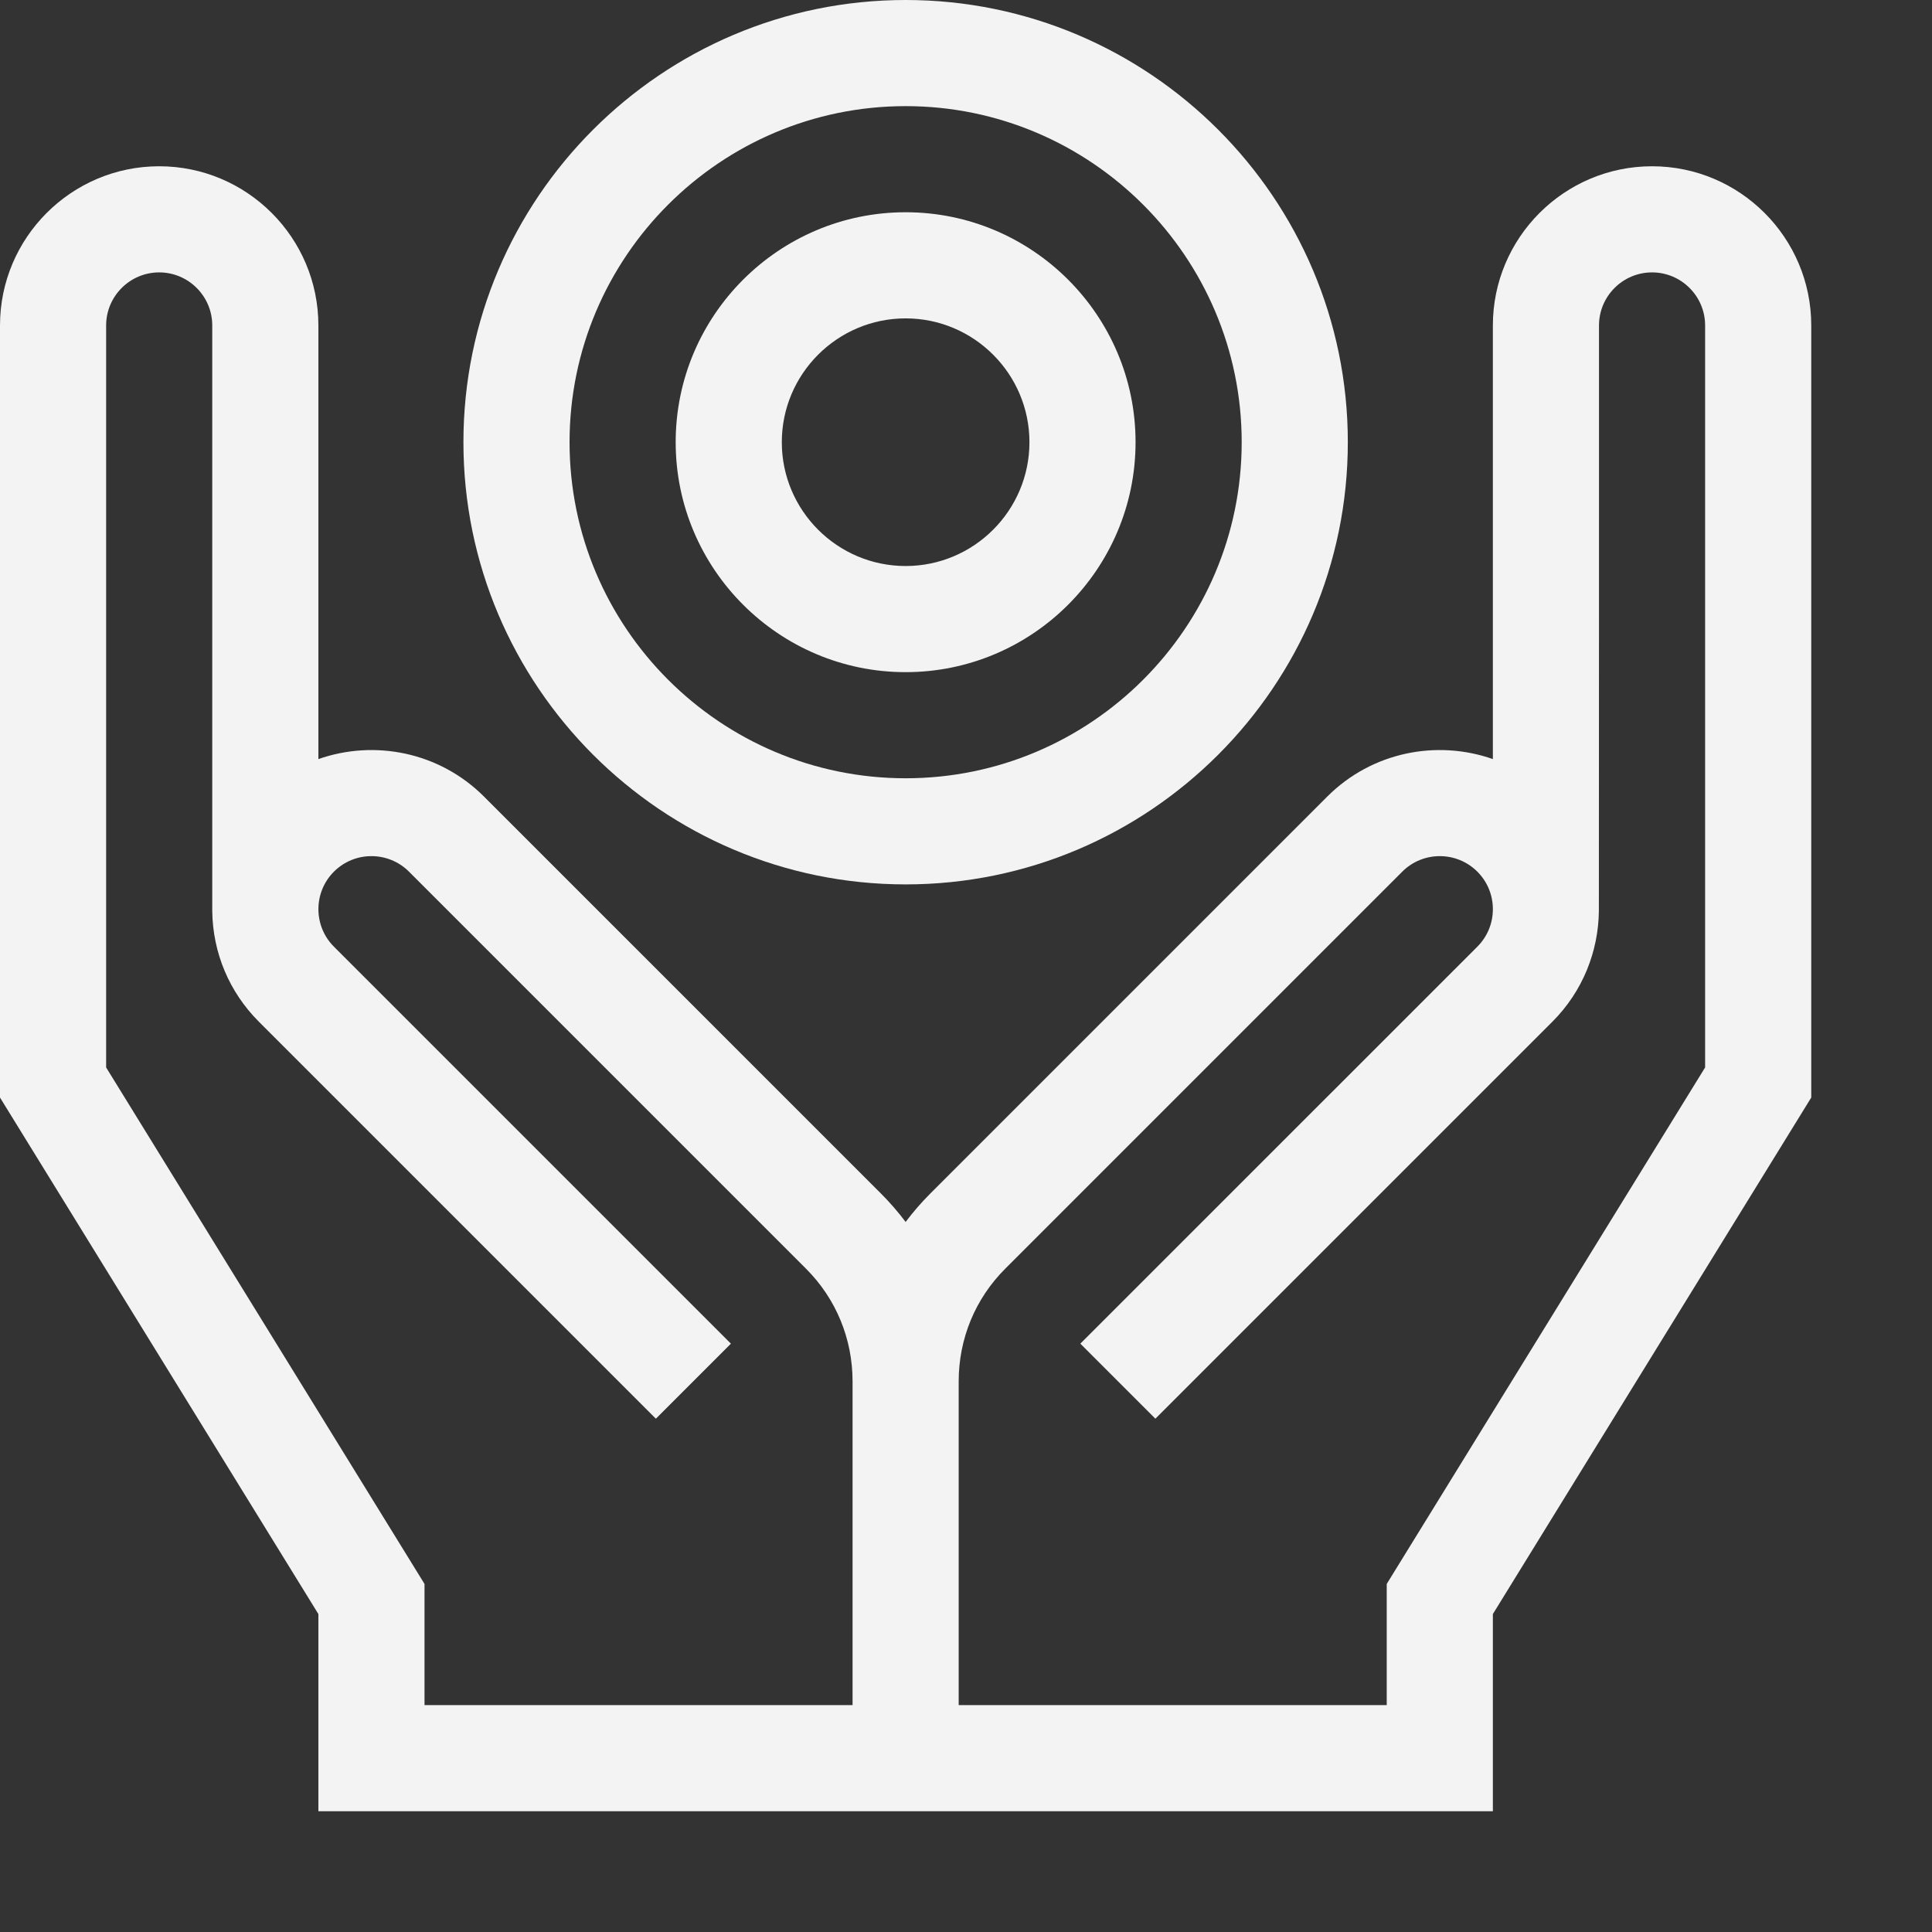 <svg width="136" height="136" viewBox="0 0 136 136" fill="none" xmlns="http://www.w3.org/2000/svg">
<rect x="0" y="0" width="136" height="136" fill="#333333" stroke="none"/>
<path d="M63.75 47.315C72.675 47.315 79.936 40.053 79.936 31.128C79.936 22.203 72.675 14.941 63.75 14.941C54.825 14.941 47.563 22.203 47.563 31.128C47.563 40.053 54.825 47.315 63.75 47.315ZM63.75 22.412C68.556 22.412 72.466 26.322 72.466 31.128C72.466 35.934 68.556 39.844 63.75 39.844C58.944 39.844 55.034 35.934 55.034 31.128C55.034 26.322 58.944 22.412 63.75 22.412Z" fill="#F3F3F3"/>
<path d="M63.75 62.256C80.914 62.256 94.878 48.292 94.878 31.128C94.878 13.964 80.914 0 63.75 0C46.586 0 32.622 13.964 32.622 31.128C32.622 48.292 46.586 62.256 63.75 62.256ZM63.75 7.471C76.794 7.471 87.407 18.084 87.407 31.128C87.407 44.172 76.794 54.785 63.75 54.785C50.706 54.785 40.093 44.172 40.093 31.128C40.093 18.084 50.706 7.471 63.75 7.471Z" fill="#F3F3F3"/>
<path d="M116.294 11.704C110.115 11.704 105.088 16.731 105.088 22.91V53.435C101.146 52.049 96.576 52.927 93.429 56.075L65.475 84.029C64.848 84.656 64.275 85.321 63.75 86.017C63.225 85.321 62.652 84.656 62.026 84.029L34.071 56.075C30.924 52.928 26.355 52.049 22.412 53.435V22.91C22.412 16.731 17.385 11.704 11.206 11.704C5.027 11.704 0 16.731 0 22.91V77.26L22.412 113.618V127.5H105.088V113.618L127.5 77.26V22.91C127.5 16.731 122.473 11.704 116.294 11.704V11.704ZM7.471 75.142V22.91C7.471 20.851 9.147 19.175 11.206 19.175C13.265 19.175 14.941 20.851 14.941 22.91V64.124C14.976 67.07 16.137 69.835 18.224 71.923L46.169 99.867L51.451 94.585L23.506 66.64C22.05 65.183 22.05 62.815 23.506 61.358C24.963 59.902 27.332 59.902 28.789 61.358L56.742 89.312C58.852 91.422 60.015 94.239 60.015 97.244V120.029H29.883V111.499L7.471 75.142ZM120.029 75.142L97.617 111.499V120.029H67.485V97.244C67.485 94.239 68.648 91.422 70.758 89.312L98.711 61.358C100.168 59.902 102.537 59.902 103.994 61.358C104.7 62.063 105.088 63.001 105.088 63.999C105.088 64.997 104.7 65.935 103.994 66.641L76.049 94.585L81.331 99.867L109.276 71.923C111.429 69.77 112.519 66.951 112.55 64.124C112.559 64.124 112.559 22.91 112.559 22.91C112.559 20.851 114.235 19.175 116.294 19.175C118.353 19.175 120.029 20.851 120.029 22.91V75.142Z" fill="#F3F3F3"/>
</svg>
